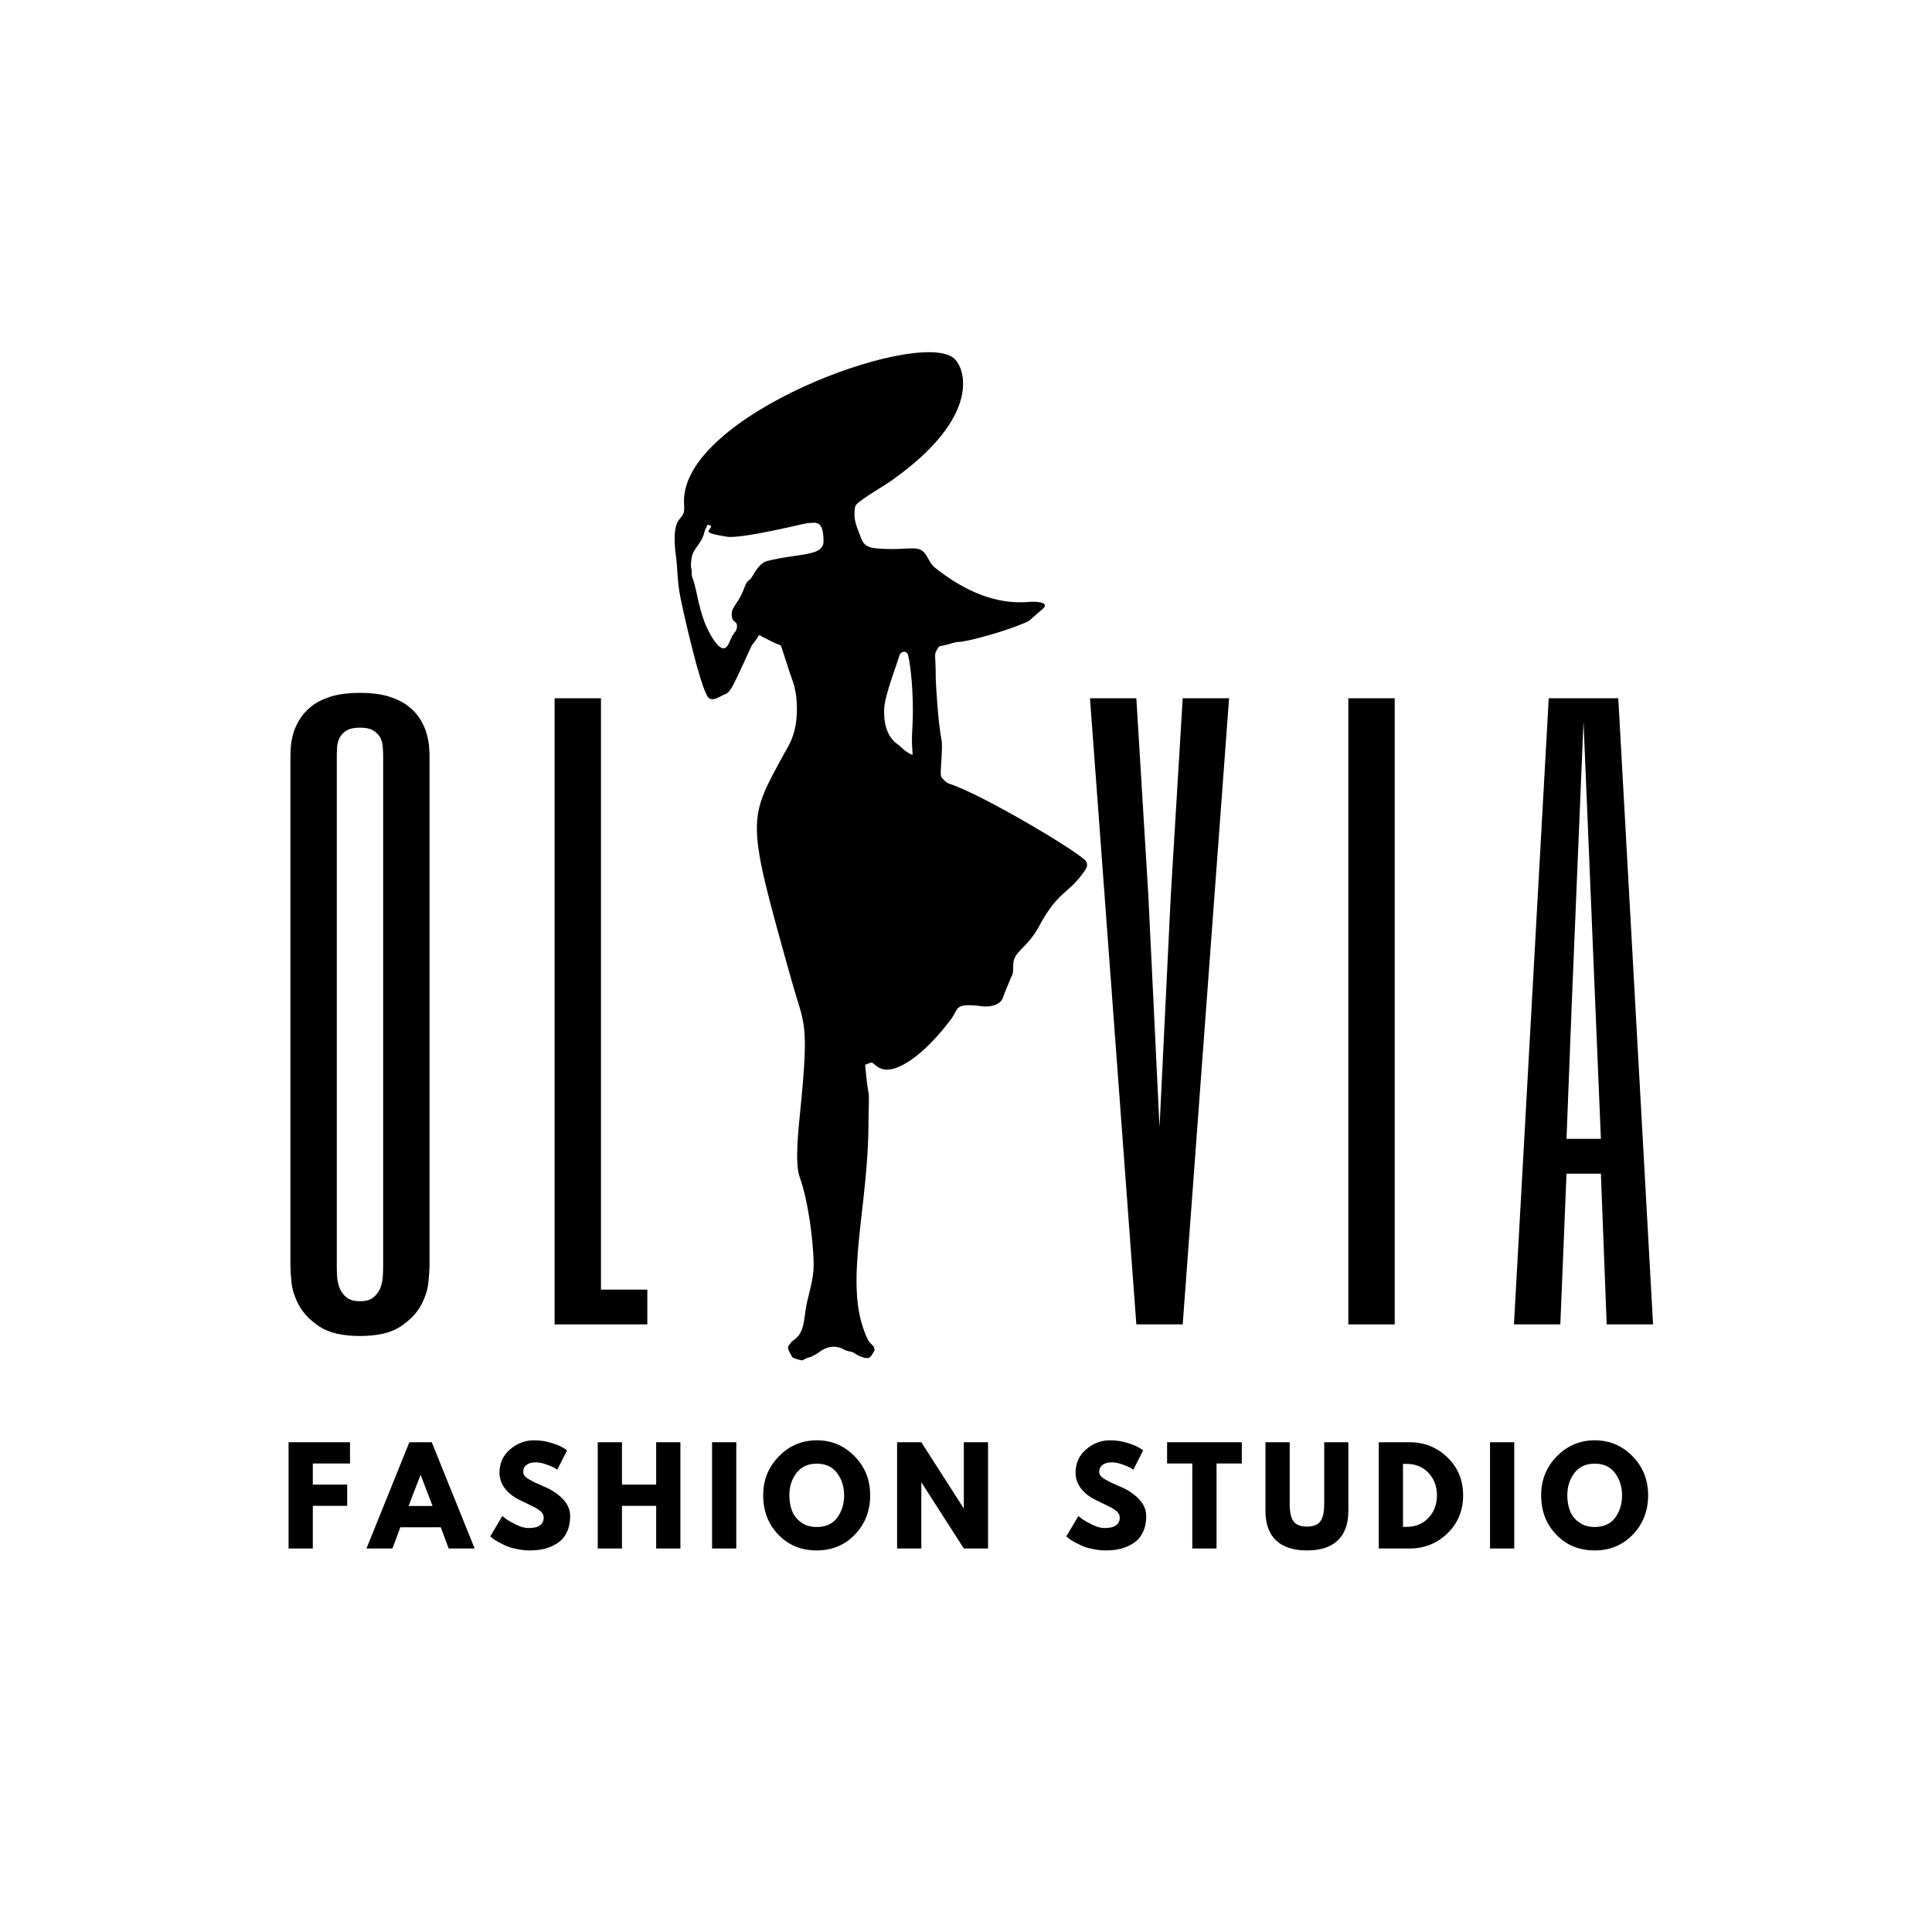 <svg xmlns="http://www.w3.org/2000/svg" xmlns:xlink="http://www.w3.org/1999/xlink" width="500" zoomAndPan="magnify" viewBox="0 0 375 375" height="500" preserveAspectRatio="xMidYMid meet" version="1.0"><defs><g/><clipPath id="6f6c938a2d"><path d="M 130.109 68 L 211 68 L 211 264.168 L 130.109 264.168 Z M 130.109 68 " clip-rule="nonzero"/></clipPath></defs><g clip-path="url(#6f6c938a2d)"><path fill="#000000" d="M 179.883 107.949 C 180.348 108.734 180.785 109.637 181.5 110.207 C 186.879 114.496 193.184 117.484 199.926 116.82 C 200.656 116.75 204 116.797 202.402 118.176 C 199.684 120.512 199.996 120.43 199.023 120.855 C 195.504 122.402 188.168 124.496 186.105 124.598 C 184.957 124.656 183.973 125.211 182.637 125.371 C 182.242 125.418 182.152 125.637 182.07 125.773 C 181.133 127.301 181.641 126.535 181.629 131.824 C 181.629 131.949 182.004 139.82 182.723 143.449 C 183.121 145.457 182.266 150.453 182.758 150.914 C 183.348 151.465 183.469 151.863 184.445 152.188 C 190.734 154.277 208.875 165.047 210.691 167.047 C 211.109 167.508 211.078 168.203 210.73 168.727 C 207.547 173.562 205.48 172.711 201.734 179.695 C 199.266 184.305 196.648 184.52 196.656 187.434 C 196.66 189.578 196.449 189.09 196.094 190.059 C 195.652 191.266 195.059 192.41 194.668 193.641 C 194.223 195.035 192.184 195.512 190.742 195.328 C 185.145 194.617 186.184 195.672 184.629 197.773 C 182.348 200.848 179.223 204.316 175.949 206.301 C 171.918 208.738 170.426 207.191 169.441 206.359 C 169.219 206.172 169.062 206.238 168.758 206.359 C 167.781 206.742 167.906 206.449 168.004 207.539 C 168.719 215.258 168.734 209.031 168.57 217.953 C 168.57 233.98 163.957 248.441 167.75 258.355 C 168.031 259.09 168.324 260.02 168.852 260.609 C 169.398 261.215 169.699 261.223 169.742 262.141 C 169.438 262.574 169.238 263.109 168.832 263.445 C 168.258 263.926 166.605 263.18 166.145 262.832 C 165.305 262.195 164.602 262.379 163.969 262.016 C 161.027 260.332 158.977 262.59 158.434 262.828 C 158.199 262.93 157.488 263.34 157.488 263.34 C 156.902 263.488 156.332 263.68 155.824 264.02 C 155.617 264.16 153.789 263.59 153.699 263.328 C 153.457 262.641 152.59 261.699 153.137 261.109 C 153.574 260.637 153.406 260.559 153.98 260.18 C 156.223 258.707 156.016 255.996 156.469 253.625 C 156.91 251.312 157.668 249.105 157.875 246.734 C 158.168 243.324 157.082 233.578 155.219 228.469 C 154.215 225.719 155.004 218.855 155.379 215.109 C 157.078 198.086 156.051 198.859 153.785 190.805 C 144.699 158.496 145.043 159.469 152.32 146.066 C 152.957 144.895 154.504 142.793 154.664 138.414 C 154.738 136.371 154.562 134.25 153.906 132.336 C 151.387 125.02 151.785 125.32 151.297 125.16 C 150.113 124.77 149.059 124.102 147.934 123.586 C 147.734 123.492 147.566 123.238 147.34 123.32 C 147.145 123.391 147.113 123.664 146.992 123.836 C 145.367 126.16 146.586 123.871 144.301 128.797 C 141.91 133.961 141.656 134.387 140.648 134.785 C 139.789 135.121 138.352 136.266 137.512 135.414 C 135.957 133.836 132.203 117.082 131.867 114.848 C 131.402 111.777 131.516 110.352 131.242 108.328 C 130.125 100.078 132.488 101.195 132.773 99.199 C 132.852 98.676 132.781 98.145 132.762 97.613 C 132.109 80.68 177.672 63.914 185.023 69.434 C 187.32 71.156 190.809 80.672 173.195 93.168 C 170.953 94.758 166.09 97.414 165.969 98.371 C 165.809 99.68 165.621 100.699 166.695 103.27 C 167.277 104.668 167.328 106.184 169.977 106.426 C 176.715 107.043 178.348 105.328 179.883 107.945 Z M 159.84 104.844 C 159.816 100.652 158.047 101.551 156.742 101.535 C 156.418 101.531 144.027 104.625 141.121 104.176 C 136.926 103.523 137.43 103.176 137.668 102.824 C 138.16 102.109 138.152 102.074 137.531 101.879 C 137.395 101.836 137.301 101.867 137.258 101.996 C 137.113 102.41 136.844 102.773 136.742 103.207 C 136.25 105.355 134.879 106.262 134.398 107.613 C 134.207 108.156 134.027 109.652 134.145 110.121 C 134.43 111.242 134.102 111.426 134.414 112.188 C 135.164 114 135.457 117.328 136.738 120.715 C 137.148 121.809 139.832 127.855 141.344 125.137 C 141.488 124.879 141.602 124.609 141.707 124.34 C 142.43 122.5 143.051 122.758 143.055 121.477 C 143.059 120.582 142.309 120.785 142.145 120.066 C 141.598 117.68 143.125 117.832 144.484 114.051 C 145.078 112.402 145.422 112.918 145.984 111.934 C 147.328 109.586 148.137 109.094 148.926 108.891 C 155.121 107.305 160.07 108.09 159.84 104.844 Z M 176.254 127.141 C 176.035 126.219 174.82 126.328 174.555 127.305 C 174.18 128.691 171.742 134.895 171.621 137.52 C 171.359 143.164 174.293 144.422 174.578 144.73 C 174.875 145.051 175.977 146.059 176.926 146.453 C 177.457 146.676 176.781 145.863 177.098 141.137 C 177.336 137.516 177.121 130.828 176.254 127.141 Z M 176.254 127.141 " fill-opacity="1" fill-rule="nonzero"/></g><g fill="#000000" fill-opacity="1"><g transform="translate(51.872, 257.065)"><g><path d="M 31.5 -11.25 C 31.5 -10.688 31.426 -9.664 31.281 -8.188 C 31.145 -6.719 30.656 -5.207 29.812 -3.656 C 28.969 -2.113 27.629 -0.742 25.797 0.453 C 23.973 1.648 21.375 2.25 18 2.25 C 14.625 2.25 12.02 1.648 10.188 0.453 C 8.363 -0.742 7.031 -2.113 6.188 -3.656 C 5.344 -5.207 4.848 -6.719 4.703 -8.188 C 4.566 -9.664 4.5 -10.688 4.5 -11.25 L 4.5 -110.281 C 4.5 -110.656 4.52 -111.219 4.562 -111.969 C 4.613 -112.719 4.754 -113.547 4.984 -114.453 C 5.223 -115.367 5.625 -116.305 6.188 -117.266 C 6.75 -118.234 7.52 -119.113 8.5 -119.906 C 9.488 -120.707 10.754 -121.352 12.297 -121.844 C 13.848 -122.332 15.75 -122.578 18 -122.578 C 20.25 -122.578 22.145 -122.332 23.688 -121.844 C 25.238 -121.352 26.504 -120.707 27.484 -119.906 C 28.473 -119.113 29.25 -118.234 29.812 -117.266 C 30.375 -116.305 30.77 -115.367 31 -114.453 C 31.238 -113.547 31.379 -112.719 31.422 -111.969 C 31.473 -111.219 31.5 -110.656 31.5 -110.281 Z M 13.5 -11.25 C 13.5 -10.688 13.52 -10.02 13.562 -9.25 C 13.613 -8.477 13.781 -7.738 14.062 -7.031 C 14.344 -6.332 14.785 -5.734 15.391 -5.234 C 16.004 -4.742 16.875 -4.5 18 -4.5 C 19.125 -4.5 19.988 -4.742 20.594 -5.234 C 21.207 -5.734 21.656 -6.332 21.938 -7.031 C 22.219 -7.738 22.379 -8.477 22.422 -9.25 C 22.473 -10.02 22.5 -10.688 22.5 -11.25 L 22.5 -110.281 C 22.5 -110.844 22.473 -111.453 22.422 -112.109 C 22.379 -112.766 22.219 -113.359 21.938 -113.891 C 21.656 -114.43 21.207 -114.891 20.594 -115.266 C 19.988 -115.641 19.125 -115.828 18 -115.828 C 16.875 -115.828 16.004 -115.641 15.391 -115.266 C 14.785 -114.891 14.344 -114.43 14.062 -113.891 C 13.781 -113.359 13.613 -112.766 13.562 -112.109 C 13.52 -111.453 13.5 -110.844 13.5 -110.281 Z M 13.5 -11.25 "/></g></g></g><g fill="#000000" fill-opacity="1"><g transform="translate(103.146, 257.065)"><g><path d="M 13.5 -121.531 L 13.5 -6.75 L 22.5 -6.75 L 22.5 0 L 4.5 0 L 4.5 -121.531 Z M 13.5 -121.531 "/></g></g></g><g fill="#000000" fill-opacity="1"><g transform="translate(145.432, 257.065)"><g/></g></g><g fill="#000000" fill-opacity="1"><g transform="translate(177.366, 257.065)"><g/></g></g><g fill="#000000" fill-opacity="1"><g transform="translate(209.313, 257.065)"><g><path d="M 13.578 -83.266 L 15.75 -38.266 L 17.938 -83.266 L 20.25 -121.531 L 29.25 -121.531 L 20.25 0 L 11.25 0 L 2.25 -121.531 L 11.25 -121.531 Z M 13.578 -83.266 "/></g></g></g><g fill="#000000" fill-opacity="1"><g transform="translate(256.086, 257.065)"><g><path d="M 14.625 -121.531 L 14.625 0 L 5.625 0 L 5.625 -121.531 Z M 14.625 -121.531 "/></g></g></g><g fill="#000000" fill-opacity="1"><g transform="translate(291.607, 257.065)"><g><path d="M 29.25 0 L 20.25 0 L 19.125 -29.25 L 12.453 -29.25 L 11.25 0 L 2.25 0 L 9 -121.531 L 22.5 -121.531 Z M 18 -63.016 L 15.75 -117.031 L 13.5 -63.016 L 12.453 -36.016 L 19.125 -36.016 Z M 18 -63.016 "/></g></g></g><g fill="#000000" fill-opacity="1"><g transform="translate(54.514, 300.562)"><g><path d="M 13.422 -20.625 L 13.422 -16.5 L 6.203 -16.5 L 6.203 -12.406 L 12.875 -12.406 L 12.875 -8.281 L 6.203 -8.281 L 6.203 0 L 1.5 0 L 1.5 -20.625 Z M 13.422 -20.625 "/></g></g></g><g fill="#000000" fill-opacity="1"><g transform="translate(71.834, 300.562)"><g><path d="M 11.969 -20.625 L 20.297 0 L 15.25 0 L 13.719 -4.125 L 5.875 -4.125 L 4.344 0 L -0.703 0 L 7.625 -20.625 Z M 12.125 -8.25 L 9.828 -14.25 L 9.781 -14.25 L 7.469 -8.25 Z M 12.125 -8.25 "/></g></g></g><g fill="#000000" fill-opacity="1"><g transform="translate(94.576, 300.562)"><g><path d="M 9.094 -21 C 10.219 -21 11.312 -20.836 12.375 -20.516 C 13.438 -20.191 14.227 -19.867 14.75 -19.547 L 15.5 -19.047 L 13.594 -15.297 C 13.445 -15.398 13.238 -15.531 12.969 -15.688 C 12.707 -15.844 12.207 -16.051 11.469 -16.312 C 10.738 -16.582 10.055 -16.719 9.422 -16.719 C 8.641 -16.719 8.035 -16.551 7.609 -16.219 C 7.18 -15.883 6.969 -15.438 6.969 -14.875 C 6.969 -14.594 7.066 -14.328 7.266 -14.078 C 7.473 -13.836 7.816 -13.582 8.297 -13.312 C 8.785 -13.039 9.211 -12.82 9.578 -12.656 C 9.941 -12.488 10.508 -12.238 11.281 -11.906 C 12.613 -11.332 13.75 -10.555 14.688 -9.578 C 15.625 -8.609 16.094 -7.508 16.094 -6.281 C 16.094 -5.094 15.879 -4.055 15.453 -3.172 C 15.035 -2.285 14.453 -1.594 13.703 -1.094 C 12.961 -0.594 12.145 -0.223 11.25 0.016 C 10.352 0.254 9.379 0.375 8.328 0.375 C 7.422 0.375 6.535 0.281 5.672 0.094 C 4.805 -0.082 4.082 -0.305 3.5 -0.578 C 2.914 -0.859 2.391 -1.129 1.922 -1.391 C 1.453 -1.66 1.113 -1.891 0.906 -2.078 L 0.578 -2.344 L 2.922 -6.297 C 3.117 -6.129 3.395 -5.914 3.75 -5.656 C 4.102 -5.406 4.723 -5.062 5.609 -4.625 C 6.504 -4.188 7.289 -3.969 7.969 -3.969 C 9.957 -3.969 10.953 -4.645 10.953 -6 C 10.953 -6.281 10.879 -6.539 10.734 -6.781 C 10.598 -7.031 10.348 -7.273 9.984 -7.516 C 9.629 -7.754 9.312 -7.941 9.031 -8.078 C 8.758 -8.223 8.312 -8.441 7.688 -8.734 C 7.062 -9.023 6.598 -9.25 6.297 -9.406 C 5.047 -10.02 4.078 -10.785 3.391 -11.703 C 2.711 -12.629 2.375 -13.629 2.375 -14.703 C 2.375 -16.547 3.055 -18.055 4.422 -19.234 C 5.785 -20.41 7.344 -21 9.094 -21 Z M 9.094 -21 "/></g></g></g><g fill="#000000" fill-opacity="1"><g transform="translate(114.519, 300.562)"><g><path d="M 6.203 -8.281 L 6.203 0 L 1.5 0 L 1.5 -20.625 L 6.203 -20.625 L 6.203 -12.406 L 12.844 -12.406 L 12.844 -20.625 L 17.547 -20.625 L 17.547 0 L 12.844 0 L 12.844 -8.281 Z M 6.203 -8.281 "/></g></g></g><g fill="#000000" fill-opacity="1"><g transform="translate(136.711, 300.562)"><g><path d="M 6.203 -20.625 L 6.203 0 L 1.5 0 L 1.5 -20.625 Z M 6.203 -20.625 "/></g></g></g><g fill="#000000" fill-opacity="1"><g transform="translate(147.558, 300.562)"><g><path d="M 0.578 -10.328 C 0.578 -13.305 1.594 -15.828 3.625 -17.891 C 5.656 -19.961 8.102 -21 10.969 -21 C 13.852 -21 16.301 -19.969 18.312 -17.906 C 20.332 -15.852 21.344 -13.328 21.344 -10.328 C 21.344 -7.305 20.352 -4.766 18.375 -2.703 C 16.395 -0.648 13.926 0.375 10.969 0.375 C 7.957 0.375 5.473 -0.645 3.516 -2.688 C 1.555 -4.727 0.578 -7.273 0.578 -10.328 Z M 5.656 -10.328 C 5.656 -9.242 5.82 -8.254 6.156 -7.359 C 6.488 -6.473 7.07 -5.719 7.906 -5.094 C 8.738 -4.477 9.758 -4.172 10.969 -4.172 C 12.719 -4.172 14.039 -4.77 14.938 -5.969 C 15.832 -7.176 16.281 -8.629 16.281 -10.328 C 16.281 -12.004 15.82 -13.445 14.906 -14.656 C 14 -15.863 12.688 -16.469 10.969 -16.469 C 9.27 -16.469 7.957 -15.863 7.031 -14.656 C 6.113 -13.445 5.656 -12.004 5.656 -10.328 Z M 5.656 -10.328 "/></g></g></g><g fill="#000000" fill-opacity="1"><g transform="translate(172.624, 300.562)"><g><path d="M 6.203 -12.797 L 6.203 0 L 1.5 0 L 1.5 -20.625 L 6.203 -20.625 L 14.406 -7.828 L 14.453 -7.828 L 14.453 -20.625 L 19.156 -20.625 L 19.156 0 L 14.453 0 L 6.25 -12.797 Z M 6.203 -12.797 "/></g></g></g><g fill="#000000" fill-opacity="1"><g transform="translate(196.416, 300.562)"><g/></g></g><g fill="#000000" fill-opacity="1"><g transform="translate(206.388, 300.562)"><g><path d="M 9.094 -21 C 10.219 -21 11.312 -20.836 12.375 -20.516 C 13.438 -20.191 14.227 -19.867 14.75 -19.547 L 15.5 -19.047 L 13.594 -15.297 C 13.445 -15.398 13.238 -15.531 12.969 -15.688 C 12.707 -15.844 12.207 -16.051 11.469 -16.312 C 10.738 -16.582 10.055 -16.719 9.422 -16.719 C 8.641 -16.719 8.035 -16.551 7.609 -16.219 C 7.18 -15.883 6.969 -15.438 6.969 -14.875 C 6.969 -14.594 7.066 -14.328 7.266 -14.078 C 7.473 -13.836 7.816 -13.582 8.297 -13.312 C 8.785 -13.039 9.211 -12.82 9.578 -12.656 C 9.941 -12.488 10.508 -12.238 11.281 -11.906 C 12.613 -11.332 13.75 -10.555 14.688 -9.578 C 15.625 -8.609 16.094 -7.508 16.094 -6.281 C 16.094 -5.094 15.879 -4.055 15.453 -3.172 C 15.035 -2.285 14.453 -1.594 13.703 -1.094 C 12.961 -0.594 12.145 -0.223 11.25 0.016 C 10.352 0.254 9.379 0.375 8.328 0.375 C 7.422 0.375 6.535 0.281 5.672 0.094 C 4.805 -0.082 4.082 -0.305 3.5 -0.578 C 2.914 -0.859 2.391 -1.129 1.922 -1.391 C 1.453 -1.66 1.113 -1.891 0.906 -2.078 L 0.578 -2.344 L 2.922 -6.297 C 3.117 -6.129 3.395 -5.914 3.75 -5.656 C 4.102 -5.406 4.723 -5.062 5.609 -4.625 C 6.504 -4.188 7.289 -3.969 7.969 -3.969 C 9.957 -3.969 10.953 -4.645 10.953 -6 C 10.953 -6.281 10.879 -6.539 10.734 -6.781 C 10.598 -7.031 10.348 -7.273 9.984 -7.516 C 9.629 -7.754 9.312 -7.941 9.031 -8.078 C 8.758 -8.223 8.312 -8.441 7.688 -8.734 C 7.062 -9.023 6.598 -9.25 6.297 -9.406 C 5.047 -10.02 4.078 -10.785 3.391 -11.703 C 2.711 -12.629 2.375 -13.629 2.375 -14.703 C 2.375 -16.547 3.055 -18.055 4.422 -19.234 C 5.785 -20.41 7.344 -21 9.094 -21 Z M 9.094 -21 "/></g></g></g><g fill="#000000" fill-opacity="1"><g transform="translate(226.331, 300.562)"><g><path d="M 0.203 -16.5 L 0.203 -20.625 L 14.703 -20.625 L 14.703 -16.5 L 9.797 -16.5 L 9.797 0 L 5.094 0 L 5.094 -16.5 Z M 0.203 -16.5 "/></g></g></g><g fill="#000000" fill-opacity="1"><g transform="translate(244.375, 300.562)"><g><path d="M 17.344 -20.625 L 17.344 -7.328 C 17.344 -4.797 16.66 -2.879 15.297 -1.578 C 13.93 -0.273 11.93 0.375 9.297 0.375 C 6.66 0.375 4.66 -0.273 3.297 -1.578 C 1.93 -2.879 1.25 -4.797 1.25 -7.328 L 1.25 -20.625 L 5.953 -20.625 L 5.953 -8.703 C 5.953 -7.035 6.211 -5.875 6.734 -5.219 C 7.266 -4.57 8.117 -4.25 9.297 -4.25 C 10.484 -4.25 11.336 -4.57 11.859 -5.219 C 12.391 -5.875 12.656 -7.035 12.656 -8.703 L 12.656 -20.625 Z M 17.344 -20.625 "/></g></g></g><g fill="#000000" fill-opacity="1"><g transform="translate(266.117, 300.562)"><g><path d="M 1.5 -20.625 L 7.469 -20.625 C 10.344 -20.625 12.797 -19.645 14.828 -17.688 C 16.859 -15.727 17.875 -13.273 17.875 -10.328 C 17.875 -7.359 16.859 -4.895 14.828 -2.938 C 12.805 -0.977 10.352 0 7.469 0 L 1.5 0 Z M 6.203 -4.203 L 6.922 -4.203 C 8.641 -4.203 10.047 -4.781 11.141 -5.938 C 12.234 -7.094 12.785 -8.547 12.797 -10.297 C 12.797 -12.047 12.25 -13.504 11.156 -14.672 C 10.07 -15.836 8.66 -16.422 6.922 -16.422 L 6.203 -16.422 Z M 6.203 -4.203 "/></g></g></g><g fill="#000000" fill-opacity="1"><g transform="translate(287.71, 300.562)"><g><path d="M 6.203 -20.625 L 6.203 0 L 1.5 0 L 1.5 -20.625 Z M 6.203 -20.625 "/></g></g></g><g fill="#000000" fill-opacity="1"><g transform="translate(298.557, 300.562)"><g><path d="M 0.578 -10.328 C 0.578 -13.305 1.594 -15.828 3.625 -17.891 C 5.656 -19.961 8.102 -21 10.969 -21 C 13.852 -21 16.301 -19.969 18.312 -17.906 C 20.332 -15.852 21.344 -13.328 21.344 -10.328 C 21.344 -7.305 20.352 -4.766 18.375 -2.703 C 16.395 -0.648 13.926 0.375 10.969 0.375 C 7.957 0.375 5.473 -0.645 3.516 -2.688 C 1.555 -4.727 0.578 -7.273 0.578 -10.328 Z M 5.656 -10.328 C 5.656 -9.242 5.82 -8.254 6.156 -7.359 C 6.488 -6.473 7.07 -5.719 7.906 -5.094 C 8.738 -4.477 9.758 -4.172 10.969 -4.172 C 12.719 -4.172 14.039 -4.77 14.938 -5.969 C 15.832 -7.176 16.281 -8.629 16.281 -10.328 C 16.281 -12.004 15.82 -13.445 14.906 -14.656 C 14 -15.863 12.688 -16.469 10.969 -16.469 C 9.27 -16.469 7.957 -15.863 7.031 -14.656 C 6.113 -13.445 5.656 -12.004 5.656 -10.328 Z M 5.656 -10.328 "/></g></g></g></svg>
